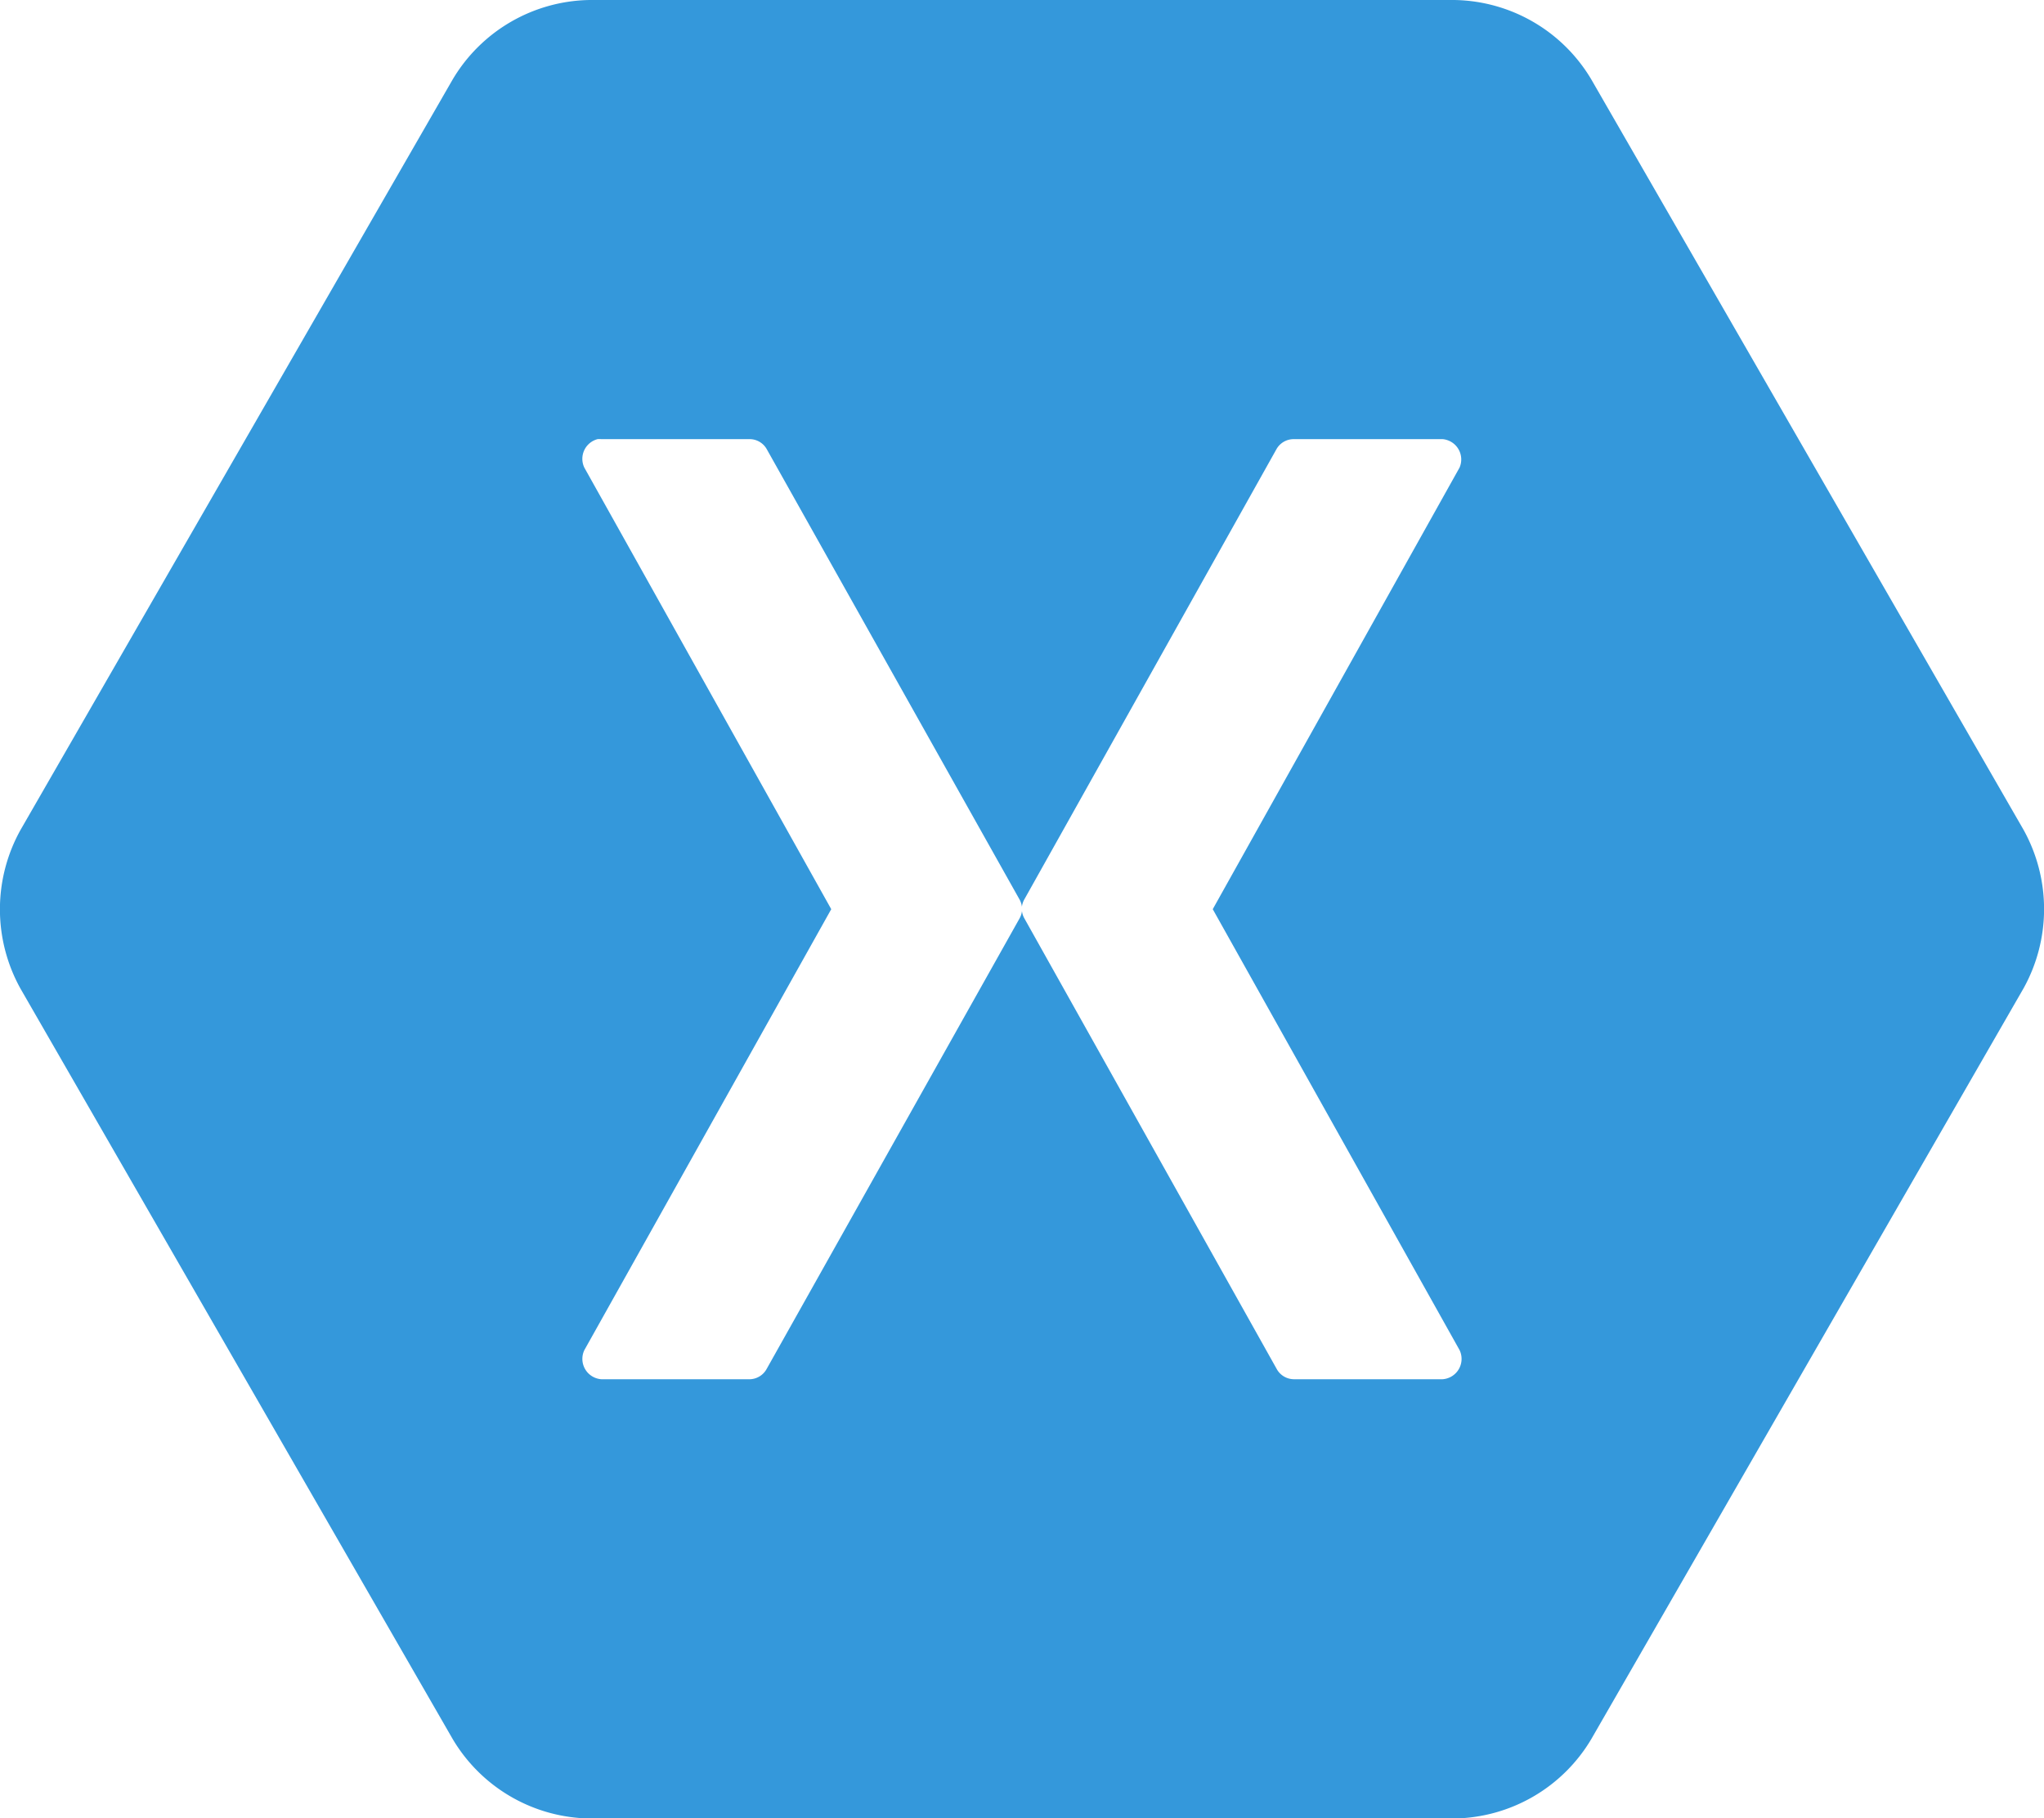 <svg id="xamarin" xmlns="http://www.w3.org/2000/svg" width="33.469" height="29.779" viewBox="0 0 33.469 29.779">
  <path id="Path_368" data-name="Path 368" d="M9.657,0A2.656,2.656,0,0,0,7.413,1.3L.336,13.592a2.675,2.675,0,0,0,0,2.6L7.413,28.482a2.655,2.655,0,0,0,2.244,1.3H23.812a2.656,2.656,0,0,0,2.244-1.3l7.077-12.294a2.675,2.675,0,0,0,0-2.6L26.056,1.3A2.655,2.655,0,0,0,23.812,0Zm.128,7.192a.307.307,0,0,1,.059,0h2.441a.322.322,0,0,1,.267.159l4.142,7.38a.318.318,0,0,1,.039.119.318.318,0,0,1,.039-.119l4.132-7.38a.323.323,0,0,1,.277-.159h2.441a.334.334,0,0,1,.277.466L19.858,14.89,23.9,22.112a.334.334,0,0,1-.277.476H21.182a.323.323,0,0,1-.277-.168l-4.132-7.38a.318.318,0,0,1-.039-.119.318.318,0,0,1-.039.119l-4.142,7.38a.323.323,0,0,1-.267.168H9.845a.334.334,0,0,1-.277-.476l4.043-7.222L9.568,7.658a.333.333,0,0,1,.217-.466Z" fill="#3498db"/>
</svg>

